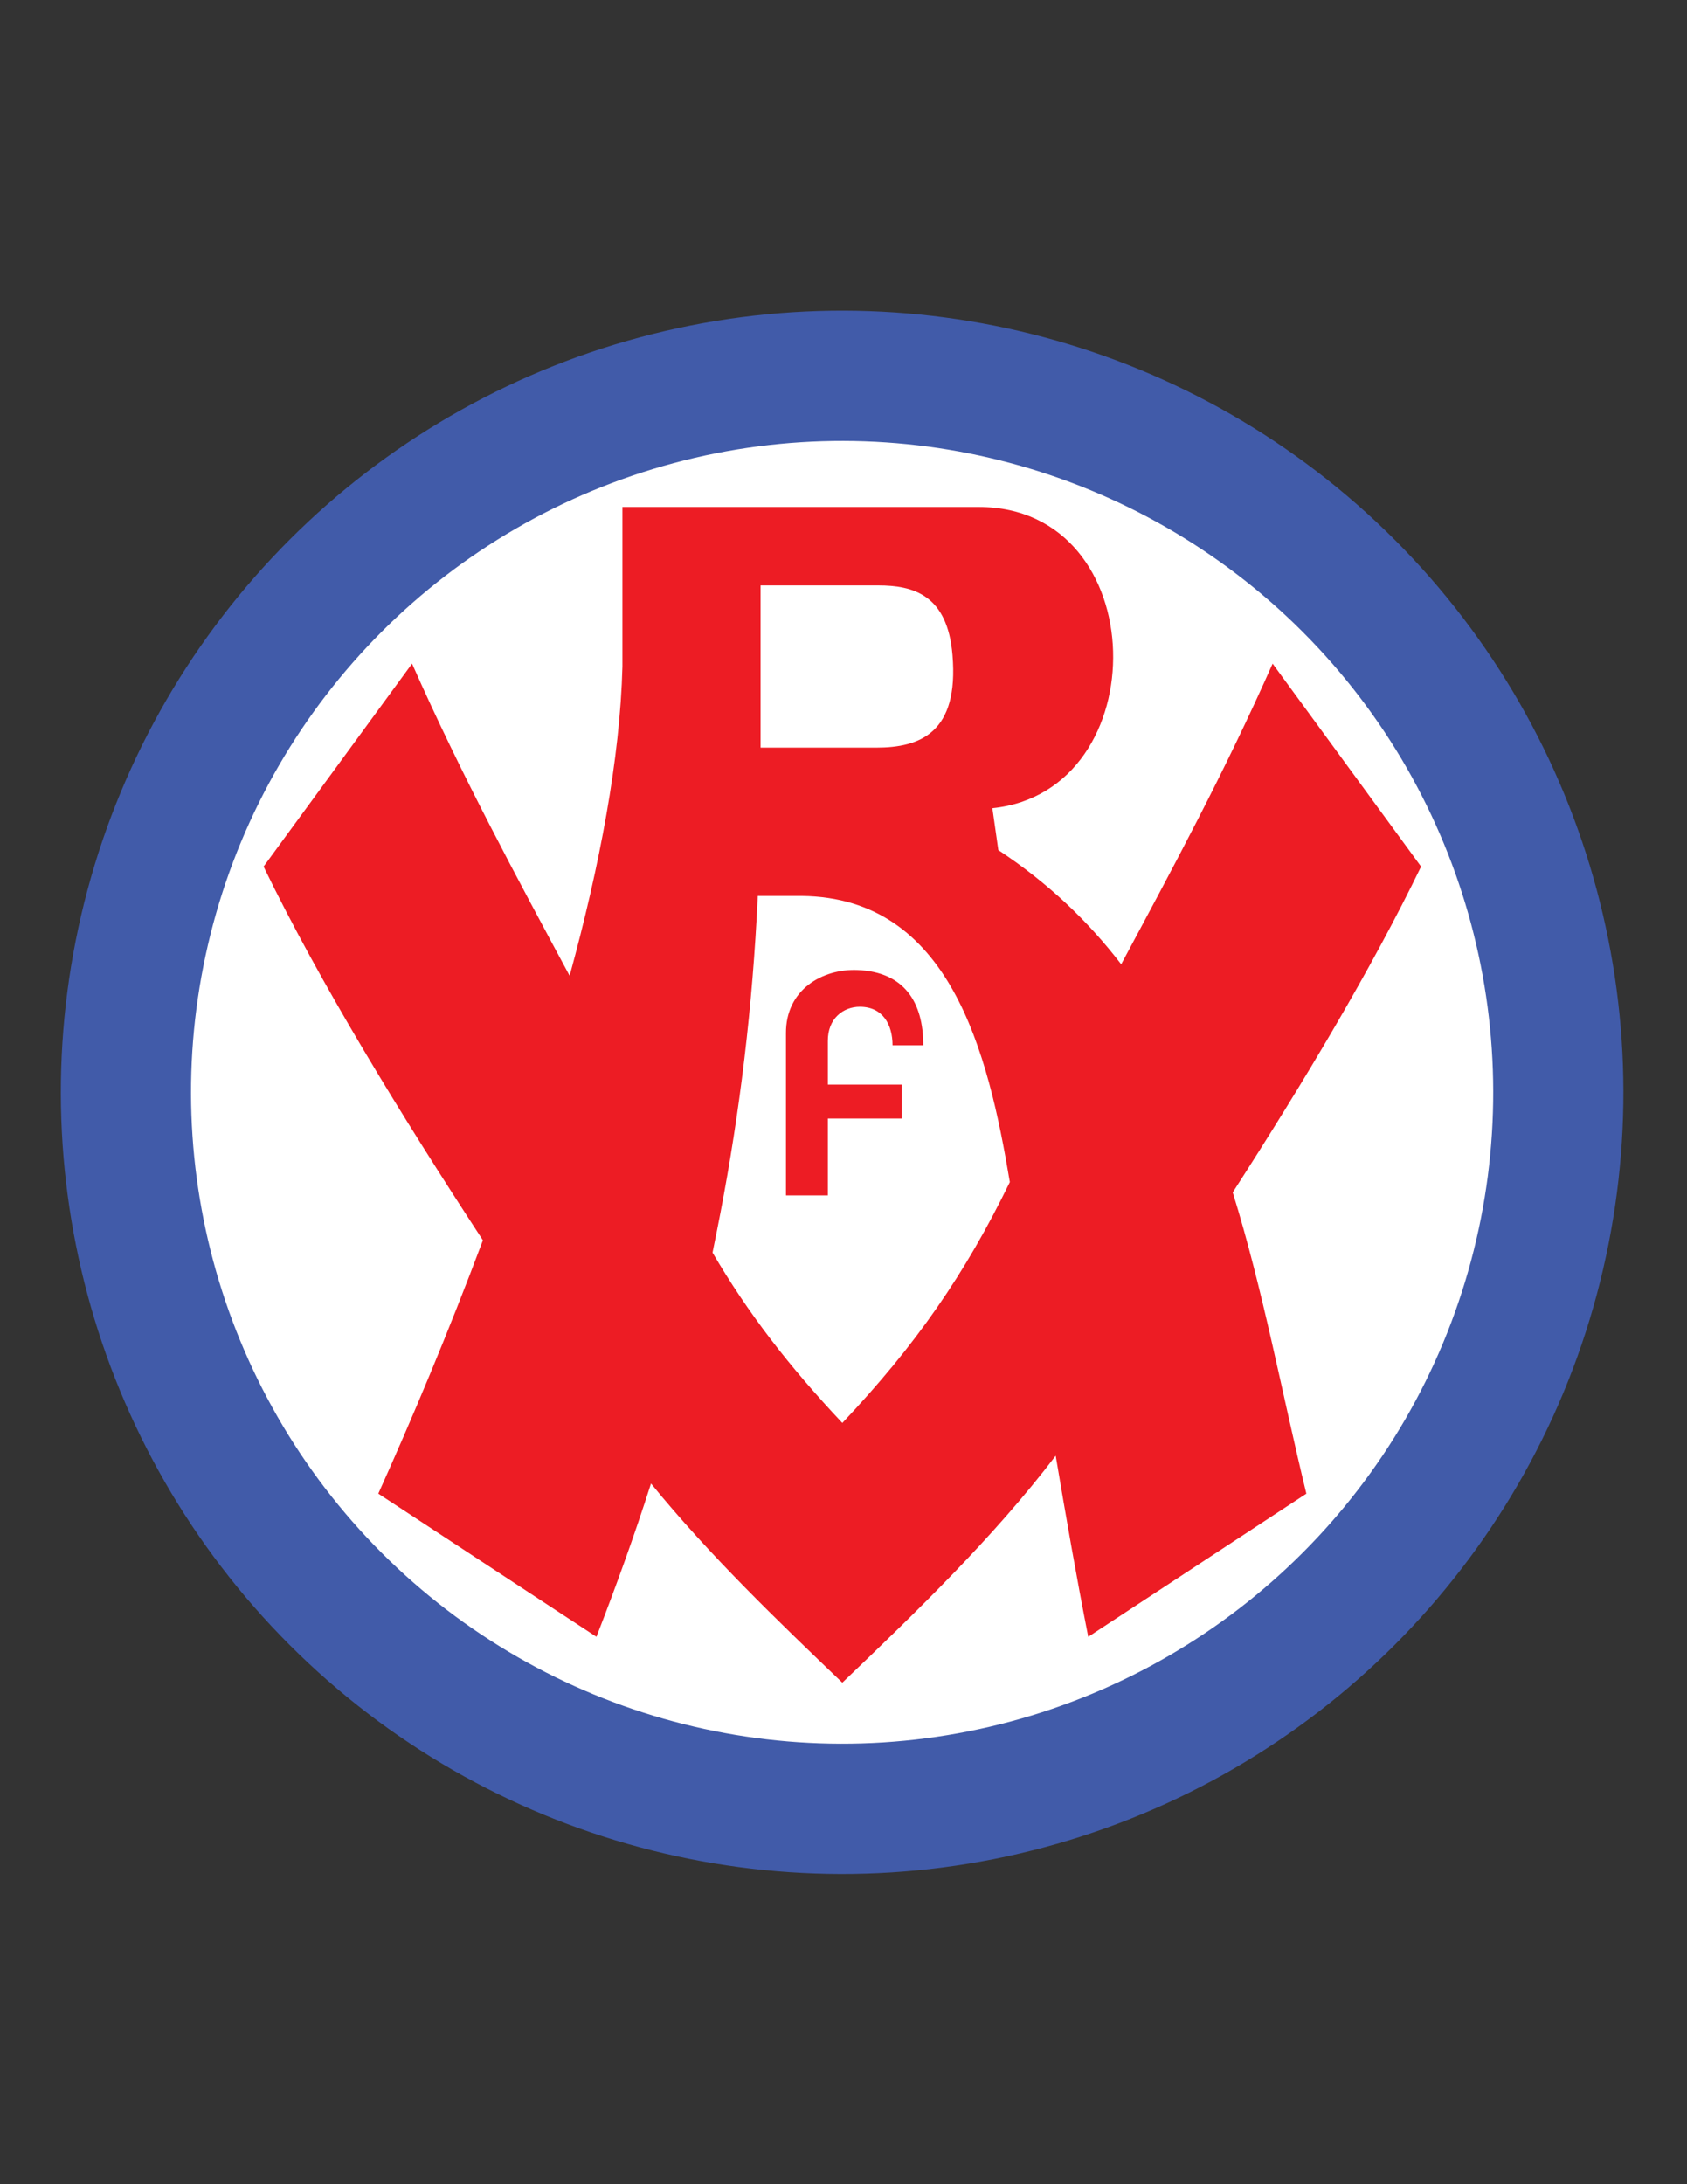 <svg enable-background="new 0 0 612 792" viewBox="0 0 612 792" xmlns="http://www.w3.org/2000/svg"><rect x="0" y="0" width="612" height="792" fill="#333333" stroke="none"/><ellipse cx="305.576" cy="396.088" fill="#415ba9" rx="283.464" ry="283.464" transform="matrix(.707 -.707 .707 .707 -190.575 332.086)"/><ellipse cx="305.576" cy="396.088" fill="#fff" rx="236.232" ry="236.232" transform="matrix(.707 -.707 .707 .707 -190.575 332.086)"/><g fill="#ed1c24"><path d="m225.8 183.832h129.24c63.576 0 64.8 103.104 4.968 109.224l2.16 15.192c18.144 11.952 32.688 25.92 44.568 41.4 18.432-34.344 37.44-69.48 54.936-109.008l53.856 73.584c-17.856 36.864-42.624 78.264-68.328 118.152 11.016 35.352 17.856 72.936 26.712 109.224l-79.128 51.912c-4.248-21.528-8.064-43.488-11.808-65.664-22.824 29.952-50.904 56.952-77.4 82.296-23.472-22.464-48.24-46.224-69.408-72.216-6.048 18.936-12.744 37.44-19.8 55.584l-79.128-51.912c12.24-27.144 25.488-58.68 37.944-91.872-29.592-45.216-59.112-93.312-79.56-135.504l53.856-73.584c18.216 41.112 38.016 77.544 57.168 113.184 10.944-39.96 18.288-78.84 19.152-112.104zm140.544 244.8c-7.92-47.448-21.816-103.176-75.456-103.752h-15.984c-1.872 40.392-6.552 78.48-13.536 114.84-.936 4.824-1.872 9.648-2.88 14.472 12.816 21.888 27.576 41.04 47.088 61.776 26.784-28.368 44.424-53.856 60.768-87.336zm-90.432-216.36v58.824h41.976c15.84 0 30.024-5.328 27.648-33.552-1.8-21.816-14.112-25.272-27-25.272z"/><path d="m334.952 379.024h-11.16c0-7.488-3.528-13.968-11.88-13.968-5.904 0-11.664 4.176-11.592 12.456v15.768h26.856v12.312h-26.856v27.864h-15.192v-58.824c-.072-15.767 13.176-23.4 25.92-22.896 17.064.648 23.904 11.736 23.904 27.288z"/></g></svg>